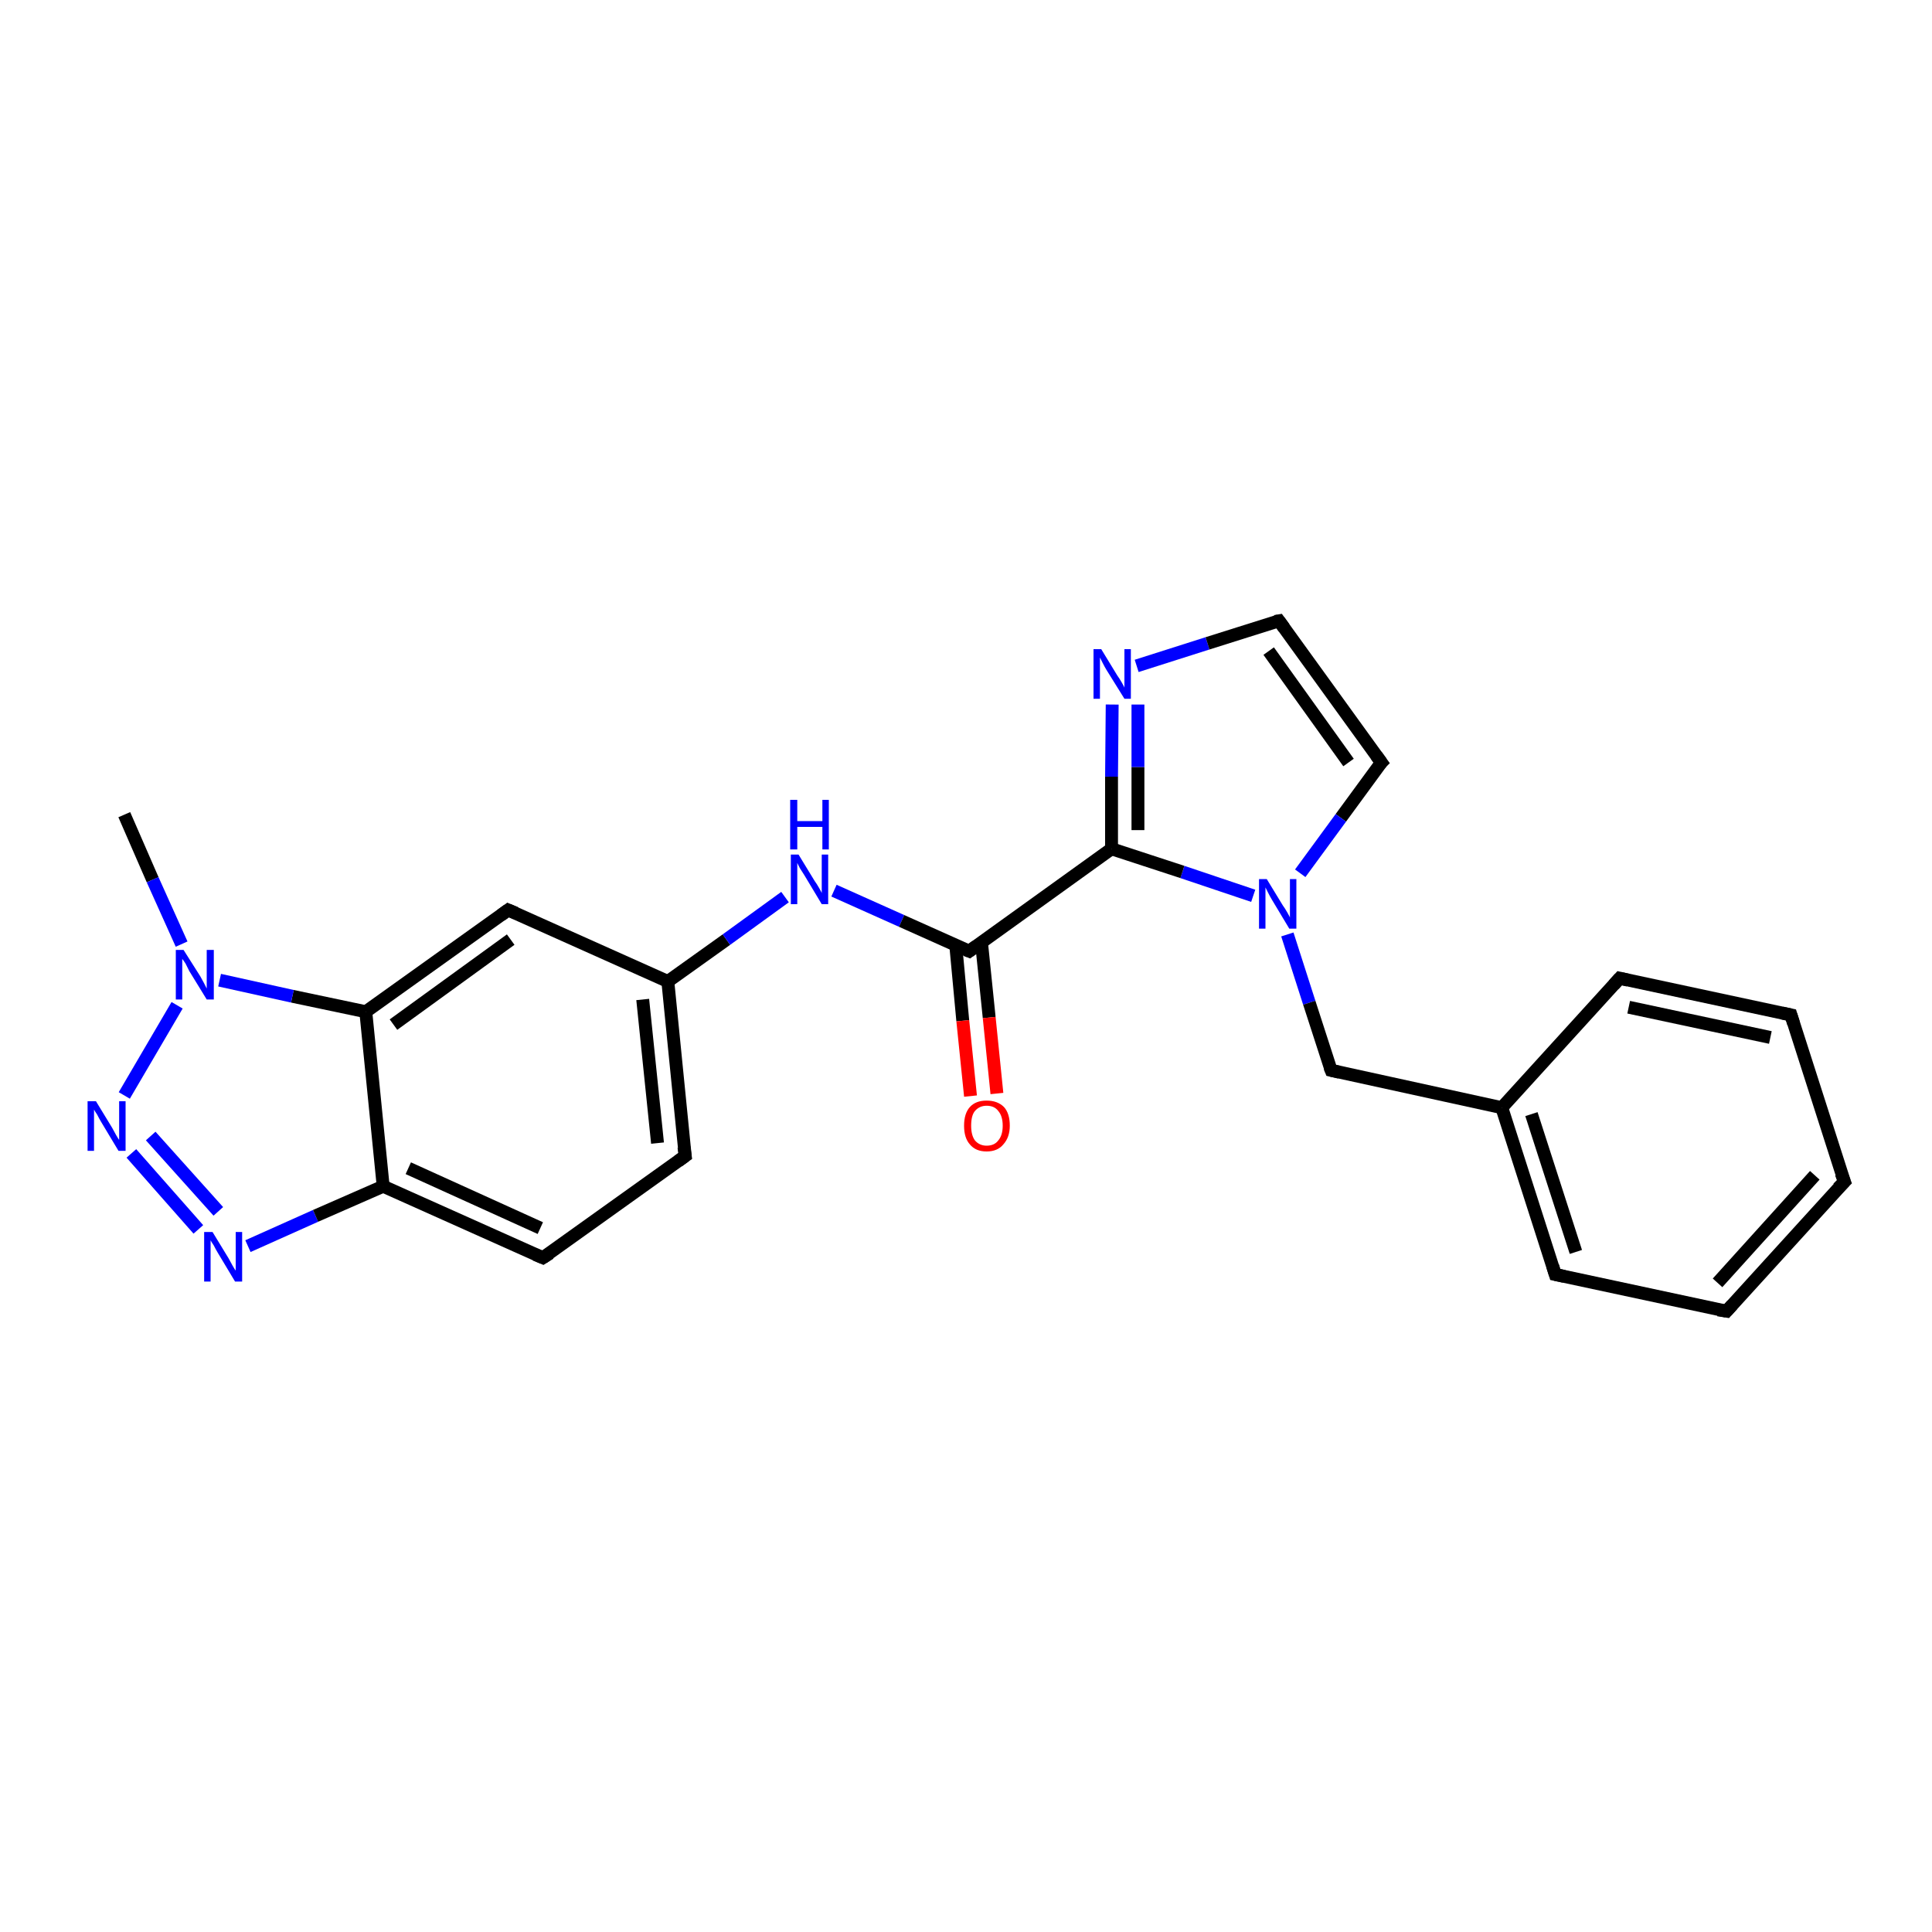 <?xml version='1.0' encoding='iso-8859-1'?>
<svg version='1.1' baseProfile='full'
              xmlns='http://www.w3.org/2000/svg'
                      xmlns:rdkit='http://www.rdkit.org/xml'
                      xmlns:xlink='http://www.w3.org/1999/xlink'
                  xml:space='preserve'
width='300px' height='300px' viewBox='0 0 300 300'>
<!-- END OF HEADER -->
<rect style='opacity:1.0;fill:#FFFFFF;stroke:none' width='300.0' height='300.0' x='0.0' y='0.0'> </rect>
<path class='bond-0 atom-0 atom-1' d='M 19.3,126.5 L 23.7,136.6' style='fill:none;fill-rule:evenodd;stroke:#000000;stroke-width:2.0px;stroke-linecap:butt;stroke-linejoin:miter;stroke-opacity:1' />
<path class='bond-0 atom-0 atom-1' d='M 23.7,136.6 L 28.2,146.6' style='fill:none;fill-rule:evenodd;stroke:#0000FF;stroke-width:2.0px;stroke-linecap:butt;stroke-linejoin:miter;stroke-opacity:1' />
<path class='bond-1 atom-1 atom-2' d='M 27.5,156.1 L 19.3,170.1' style='fill:none;fill-rule:evenodd;stroke:#0000FF;stroke-width:2.0px;stroke-linecap:butt;stroke-linejoin:miter;stroke-opacity:1' />
<path class='bond-2 atom-2 atom-3' d='M 20.4,179.1 L 30.8,190.9' style='fill:none;fill-rule:evenodd;stroke:#0000FF;stroke-width:2.0px;stroke-linecap:butt;stroke-linejoin:miter;stroke-opacity:1' />
<path class='bond-2 atom-2 atom-3' d='M 23.4,176.4 L 33.9,188.1' style='fill:none;fill-rule:evenodd;stroke:#0000FF;stroke-width:2.0px;stroke-linecap:butt;stroke-linejoin:miter;stroke-opacity:1' />
<path class='bond-3 atom-3 atom-4' d='M 38.5,193.5 L 49.0,188.8' style='fill:none;fill-rule:evenodd;stroke:#0000FF;stroke-width:2.0px;stroke-linecap:butt;stroke-linejoin:miter;stroke-opacity:1' />
<path class='bond-3 atom-3 atom-4' d='M 49.0,188.8 L 59.5,184.2' style='fill:none;fill-rule:evenodd;stroke:#000000;stroke-width:2.0px;stroke-linecap:butt;stroke-linejoin:miter;stroke-opacity:1' />
<path class='bond-4 atom-4 atom-5' d='M 59.5,184.2 L 84.3,195.3' style='fill:none;fill-rule:evenodd;stroke:#000000;stroke-width:2.0px;stroke-linecap:butt;stroke-linejoin:miter;stroke-opacity:1' />
<path class='bond-4 atom-4 atom-5' d='M 63.4,181.4 L 83.9,190.7' style='fill:none;fill-rule:evenodd;stroke:#000000;stroke-width:2.0px;stroke-linecap:butt;stroke-linejoin:miter;stroke-opacity:1' />
<path class='bond-5 atom-5 atom-6' d='M 84.3,195.3 L 106.4,179.5' style='fill:none;fill-rule:evenodd;stroke:#000000;stroke-width:2.0px;stroke-linecap:butt;stroke-linejoin:miter;stroke-opacity:1' />
<path class='bond-6 atom-6 atom-7' d='M 106.4,179.5 L 103.7,152.4' style='fill:none;fill-rule:evenodd;stroke:#000000;stroke-width:2.0px;stroke-linecap:butt;stroke-linejoin:miter;stroke-opacity:1' />
<path class='bond-6 atom-6 atom-7' d='M 102.1,177.5 L 99.8,155.2' style='fill:none;fill-rule:evenodd;stroke:#000000;stroke-width:2.0px;stroke-linecap:butt;stroke-linejoin:miter;stroke-opacity:1' />
<path class='bond-7 atom-7 atom-8' d='M 103.7,152.4 L 112.8,145.9' style='fill:none;fill-rule:evenodd;stroke:#000000;stroke-width:2.0px;stroke-linecap:butt;stroke-linejoin:miter;stroke-opacity:1' />
<path class='bond-7 atom-7 atom-8' d='M 112.8,145.9 L 121.9,139.3' style='fill:none;fill-rule:evenodd;stroke:#0000FF;stroke-width:2.0px;stroke-linecap:butt;stroke-linejoin:miter;stroke-opacity:1' />
<path class='bond-8 atom-8 atom-9' d='M 129.5,138.3 L 140.0,143.0' style='fill:none;fill-rule:evenodd;stroke:#0000FF;stroke-width:2.0px;stroke-linecap:butt;stroke-linejoin:miter;stroke-opacity:1' />
<path class='bond-8 atom-8 atom-9' d='M 140.0,143.0 L 150.5,147.7' style='fill:none;fill-rule:evenodd;stroke:#000000;stroke-width:2.0px;stroke-linecap:butt;stroke-linejoin:miter;stroke-opacity:1' />
<path class='bond-9 atom-9 atom-10' d='M 148.4,146.7 L 149.5,158.5' style='fill:none;fill-rule:evenodd;stroke:#000000;stroke-width:2.0px;stroke-linecap:butt;stroke-linejoin:miter;stroke-opacity:1' />
<path class='bond-9 atom-9 atom-10' d='M 149.5,158.5 L 150.7,170.2' style='fill:none;fill-rule:evenodd;stroke:#FF0000;stroke-width:2.0px;stroke-linecap:butt;stroke-linejoin:miter;stroke-opacity:1' />
<path class='bond-9 atom-9 atom-10' d='M 152.4,146.3 L 153.6,158.0' style='fill:none;fill-rule:evenodd;stroke:#000000;stroke-width:2.0px;stroke-linecap:butt;stroke-linejoin:miter;stroke-opacity:1' />
<path class='bond-9 atom-9 atom-10' d='M 153.6,158.0 L 154.8,169.8' style='fill:none;fill-rule:evenodd;stroke:#FF0000;stroke-width:2.0px;stroke-linecap:butt;stroke-linejoin:miter;stroke-opacity:1' />
<path class='bond-10 atom-9 atom-11' d='M 150.5,147.7 L 172.6,131.8' style='fill:none;fill-rule:evenodd;stroke:#000000;stroke-width:2.0px;stroke-linecap:butt;stroke-linejoin:miter;stroke-opacity:1' />
<path class='bond-11 atom-11 atom-12' d='M 172.6,131.8 L 172.6,120.6' style='fill:none;fill-rule:evenodd;stroke:#000000;stroke-width:2.0px;stroke-linecap:butt;stroke-linejoin:miter;stroke-opacity:1' />
<path class='bond-11 atom-11 atom-12' d='M 172.6,120.6 L 172.7,109.4' style='fill:none;fill-rule:evenodd;stroke:#0000FF;stroke-width:2.0px;stroke-linecap:butt;stroke-linejoin:miter;stroke-opacity:1' />
<path class='bond-11 atom-11 atom-12' d='M 176.7,128.9 L 176.7,119.1' style='fill:none;fill-rule:evenodd;stroke:#000000;stroke-width:2.0px;stroke-linecap:butt;stroke-linejoin:miter;stroke-opacity:1' />
<path class='bond-11 atom-11 atom-12' d='M 176.7,119.1 L 176.7,109.4' style='fill:none;fill-rule:evenodd;stroke:#0000FF;stroke-width:2.0px;stroke-linecap:butt;stroke-linejoin:miter;stroke-opacity:1' />
<path class='bond-12 atom-12 atom-13' d='M 176.5,103.4 L 187.5,99.9' style='fill:none;fill-rule:evenodd;stroke:#0000FF;stroke-width:2.0px;stroke-linecap:butt;stroke-linejoin:miter;stroke-opacity:1' />
<path class='bond-12 atom-12 atom-13' d='M 187.5,99.9 L 198.6,96.4' style='fill:none;fill-rule:evenodd;stroke:#000000;stroke-width:2.0px;stroke-linecap:butt;stroke-linejoin:miter;stroke-opacity:1' />
<path class='bond-13 atom-13 atom-14' d='M 198.6,96.4 L 214.5,118.4' style='fill:none;fill-rule:evenodd;stroke:#000000;stroke-width:2.0px;stroke-linecap:butt;stroke-linejoin:miter;stroke-opacity:1' />
<path class='bond-13 atom-13 atom-14' d='M 197.0,101.1 L 209.4,118.4' style='fill:none;fill-rule:evenodd;stroke:#000000;stroke-width:2.0px;stroke-linecap:butt;stroke-linejoin:miter;stroke-opacity:1' />
<path class='bond-14 atom-14 atom-15' d='M 214.5,118.4 L 208.2,127.0' style='fill:none;fill-rule:evenodd;stroke:#000000;stroke-width:2.0px;stroke-linecap:butt;stroke-linejoin:miter;stroke-opacity:1' />
<path class='bond-14 atom-14 atom-15' d='M 208.2,127.0 L 201.9,135.6' style='fill:none;fill-rule:evenodd;stroke:#0000FF;stroke-width:2.0px;stroke-linecap:butt;stroke-linejoin:miter;stroke-opacity:1' />
<path class='bond-15 atom-15 atom-16' d='M 199.9,145.1 L 203.3,155.7' style='fill:none;fill-rule:evenodd;stroke:#0000FF;stroke-width:2.0px;stroke-linecap:butt;stroke-linejoin:miter;stroke-opacity:1' />
<path class='bond-15 atom-15 atom-16' d='M 203.3,155.7 L 206.7,166.2' style='fill:none;fill-rule:evenodd;stroke:#000000;stroke-width:2.0px;stroke-linecap:butt;stroke-linejoin:miter;stroke-opacity:1' />
<path class='bond-16 atom-16 atom-17' d='M 206.7,166.2 L 233.2,172.0' style='fill:none;fill-rule:evenodd;stroke:#000000;stroke-width:2.0px;stroke-linecap:butt;stroke-linejoin:miter;stroke-opacity:1' />
<path class='bond-17 atom-17 atom-18' d='M 233.2,172.0 L 241.5,197.9' style='fill:none;fill-rule:evenodd;stroke:#000000;stroke-width:2.0px;stroke-linecap:butt;stroke-linejoin:miter;stroke-opacity:1' />
<path class='bond-17 atom-17 atom-18' d='M 237.8,173.0 L 244.7,194.4' style='fill:none;fill-rule:evenodd;stroke:#000000;stroke-width:2.0px;stroke-linecap:butt;stroke-linejoin:miter;stroke-opacity:1' />
<path class='bond-18 atom-18 atom-19' d='M 241.5,197.9 L 268.1,203.6' style='fill:none;fill-rule:evenodd;stroke:#000000;stroke-width:2.0px;stroke-linecap:butt;stroke-linejoin:miter;stroke-opacity:1' />
<path class='bond-19 atom-19 atom-20' d='M 268.1,203.6 L 286.4,183.5' style='fill:none;fill-rule:evenodd;stroke:#000000;stroke-width:2.0px;stroke-linecap:butt;stroke-linejoin:miter;stroke-opacity:1' />
<path class='bond-19 atom-19 atom-20' d='M 266.7,199.2 L 281.8,182.5' style='fill:none;fill-rule:evenodd;stroke:#000000;stroke-width:2.0px;stroke-linecap:butt;stroke-linejoin:miter;stroke-opacity:1' />
<path class='bond-20 atom-20 atom-21' d='M 286.4,183.5 L 278.1,157.6' style='fill:none;fill-rule:evenodd;stroke:#000000;stroke-width:2.0px;stroke-linecap:butt;stroke-linejoin:miter;stroke-opacity:1' />
<path class='bond-21 atom-21 atom-22' d='M 278.1,157.6 L 251.5,151.9' style='fill:none;fill-rule:evenodd;stroke:#000000;stroke-width:2.0px;stroke-linecap:butt;stroke-linejoin:miter;stroke-opacity:1' />
<path class='bond-21 atom-21 atom-22' d='M 274.9,161.1 L 252.9,156.4' style='fill:none;fill-rule:evenodd;stroke:#000000;stroke-width:2.0px;stroke-linecap:butt;stroke-linejoin:miter;stroke-opacity:1' />
<path class='bond-22 atom-7 atom-23' d='M 103.7,152.4 L 78.9,141.3' style='fill:none;fill-rule:evenodd;stroke:#000000;stroke-width:2.0px;stroke-linecap:butt;stroke-linejoin:miter;stroke-opacity:1' />
<path class='bond-23 atom-23 atom-24' d='M 78.9,141.3 L 56.8,157.1' style='fill:none;fill-rule:evenodd;stroke:#000000;stroke-width:2.0px;stroke-linecap:butt;stroke-linejoin:miter;stroke-opacity:1' />
<path class='bond-23 atom-23 atom-24' d='M 79.3,145.9 L 61.1,159.1' style='fill:none;fill-rule:evenodd;stroke:#000000;stroke-width:2.0px;stroke-linecap:butt;stroke-linejoin:miter;stroke-opacity:1' />
<path class='bond-24 atom-24 atom-1' d='M 56.8,157.1 L 45.4,154.7' style='fill:none;fill-rule:evenodd;stroke:#000000;stroke-width:2.0px;stroke-linecap:butt;stroke-linejoin:miter;stroke-opacity:1' />
<path class='bond-24 atom-24 atom-1' d='M 45.4,154.7 L 34.1,152.2' style='fill:none;fill-rule:evenodd;stroke:#0000FF;stroke-width:2.0px;stroke-linecap:butt;stroke-linejoin:miter;stroke-opacity:1' />
<path class='bond-25 atom-24 atom-4' d='M 56.8,157.1 L 59.5,184.2' style='fill:none;fill-rule:evenodd;stroke:#000000;stroke-width:2.0px;stroke-linecap:butt;stroke-linejoin:miter;stroke-opacity:1' />
<path class='bond-26 atom-15 atom-11' d='M 194.6,139.1 L 183.6,135.4' style='fill:none;fill-rule:evenodd;stroke:#0000FF;stroke-width:2.0px;stroke-linecap:butt;stroke-linejoin:miter;stroke-opacity:1' />
<path class='bond-26 atom-15 atom-11' d='M 183.6,135.4 L 172.6,131.8' style='fill:none;fill-rule:evenodd;stroke:#000000;stroke-width:2.0px;stroke-linecap:butt;stroke-linejoin:miter;stroke-opacity:1' />
<path class='bond-27 atom-22 atom-17' d='M 251.5,151.9 L 233.2,172.0' style='fill:none;fill-rule:evenodd;stroke:#000000;stroke-width:2.0px;stroke-linecap:butt;stroke-linejoin:miter;stroke-opacity:1' />
<path d='M 83.1,194.8 L 84.3,195.3 L 85.4,194.6' style='fill:none;stroke:#000000;stroke-width:2.0px;stroke-linecap:butt;stroke-linejoin:miter;stroke-opacity:1;' />
<path d='M 105.3,180.3 L 106.4,179.5 L 106.2,178.1' style='fill:none;stroke:#000000;stroke-width:2.0px;stroke-linecap:butt;stroke-linejoin:miter;stroke-opacity:1;' />
<path d='M 150.0,147.5 L 150.5,147.7 L 151.6,146.9' style='fill:none;stroke:#000000;stroke-width:2.0px;stroke-linecap:butt;stroke-linejoin:miter;stroke-opacity:1;' />
<path d='M 198.0,96.5 L 198.6,96.4 L 199.4,97.5' style='fill:none;stroke:#000000;stroke-width:2.0px;stroke-linecap:butt;stroke-linejoin:miter;stroke-opacity:1;' />
<path d='M 213.7,117.3 L 214.5,118.4 L 214.1,118.8' style='fill:none;stroke:#000000;stroke-width:2.0px;stroke-linecap:butt;stroke-linejoin:miter;stroke-opacity:1;' />
<path d='M 206.5,165.7 L 206.7,166.2 L 208.0,166.5' style='fill:none;stroke:#000000;stroke-width:2.0px;stroke-linecap:butt;stroke-linejoin:miter;stroke-opacity:1;' />
<path d='M 241.1,196.6 L 241.5,197.9 L 242.9,198.2' style='fill:none;stroke:#000000;stroke-width:2.0px;stroke-linecap:butt;stroke-linejoin:miter;stroke-opacity:1;' />
<path d='M 266.8,203.4 L 268.1,203.6 L 269.0,202.6' style='fill:none;stroke:#000000;stroke-width:2.0px;stroke-linecap:butt;stroke-linejoin:miter;stroke-opacity:1;' />
<path d='M 285.4,184.5 L 286.4,183.5 L 285.9,182.2' style='fill:none;stroke:#000000;stroke-width:2.0px;stroke-linecap:butt;stroke-linejoin:miter;stroke-opacity:1;' />
<path d='M 278.5,158.9 L 278.1,157.6 L 276.7,157.3' style='fill:none;stroke:#000000;stroke-width:2.0px;stroke-linecap:butt;stroke-linejoin:miter;stroke-opacity:1;' />
<path d='M 252.8,152.2 L 251.5,151.9 L 250.6,152.9' style='fill:none;stroke:#000000;stroke-width:2.0px;stroke-linecap:butt;stroke-linejoin:miter;stroke-opacity:1;' />
<path d='M 80.1,141.8 L 78.9,141.3 L 77.8,142.1' style='fill:none;stroke:#000000;stroke-width:2.0px;stroke-linecap:butt;stroke-linejoin:miter;stroke-opacity:1;' />
<path class='atom-1' d='M 28.5 147.5
L 31.1 151.6
Q 31.3 152.0, 31.7 152.7
Q 32.1 153.5, 32.1 153.5
L 32.1 147.5
L 33.2 147.5
L 33.2 155.2
L 32.1 155.2
L 29.4 150.8
Q 29.1 150.2, 28.8 149.6
Q 28.4 149.0, 28.3 148.9
L 28.3 155.2
L 27.3 155.2
L 27.3 147.5
L 28.5 147.5
' fill='#0000FF'/>
<path class='atom-2' d='M 14.9 171.0
L 17.4 175.1
Q 17.6 175.5, 18.0 176.2
Q 18.4 176.9, 18.5 177.0
L 18.5 171.0
L 19.5 171.0
L 19.5 178.7
L 18.4 178.7
L 15.7 174.2
Q 15.4 173.7, 15.1 173.1
Q 14.7 172.5, 14.6 172.3
L 14.6 178.7
L 13.6 178.7
L 13.6 171.0
L 14.9 171.0
' fill='#0000FF'/>
<path class='atom-3' d='M 33.0 191.3
L 35.5 195.4
Q 35.7 195.8, 36.1 196.5
Q 36.5 197.2, 36.6 197.3
L 36.6 191.3
L 37.6 191.3
L 37.6 199.0
L 36.5 199.0
L 33.8 194.5
Q 33.5 194.0, 33.2 193.4
Q 32.8 192.8, 32.7 192.6
L 32.7 199.0
L 31.7 199.0
L 31.7 191.3
L 33.0 191.3
' fill='#0000FF'/>
<path class='atom-8' d='M 124.0 132.7
L 126.5 136.8
Q 126.8 137.2, 127.2 137.9
Q 127.6 138.6, 127.6 138.7
L 127.6 132.7
L 128.6 132.7
L 128.6 140.4
L 127.6 140.4
L 124.9 135.9
Q 124.6 135.4, 124.2 134.8
Q 123.9 134.2, 123.8 134.0
L 123.8 140.4
L 122.8 140.4
L 122.8 132.7
L 124.0 132.7
' fill='#0000FF'/>
<path class='atom-8' d='M 122.7 124.2
L 123.8 124.2
L 123.8 127.5
L 127.7 127.5
L 127.7 124.2
L 128.7 124.2
L 128.7 131.9
L 127.7 131.9
L 127.7 128.4
L 123.8 128.4
L 123.8 131.9
L 122.7 131.9
L 122.7 124.2
' fill='#0000FF'/>
<path class='atom-10' d='M 149.7 174.8
Q 149.7 172.9, 150.6 171.9
Q 151.5 170.9, 153.2 170.9
Q 154.9 170.9, 155.9 171.9
Q 156.8 172.9, 156.8 174.8
Q 156.8 176.6, 155.8 177.7
Q 154.9 178.8, 153.2 178.8
Q 151.5 178.8, 150.6 177.7
Q 149.7 176.7, 149.7 174.8
M 153.2 177.9
Q 154.4 177.9, 155.0 177.1
Q 155.7 176.3, 155.7 174.8
Q 155.7 173.3, 155.0 172.5
Q 154.4 171.7, 153.2 171.7
Q 152.1 171.7, 151.4 172.5
Q 150.8 173.2, 150.8 174.8
Q 150.8 176.3, 151.4 177.1
Q 152.1 177.9, 153.2 177.9
' fill='#FF0000'/>
<path class='atom-12' d='M 171.0 100.8
L 173.5 104.9
Q 173.8 105.3, 174.2 106.0
Q 174.6 106.7, 174.6 106.8
L 174.6 100.8
L 175.6 100.8
L 175.6 108.5
L 174.6 108.5
L 171.8 104.0
Q 171.5 103.5, 171.2 102.9
Q 170.9 102.3, 170.8 102.1
L 170.8 108.5
L 169.8 108.5
L 169.8 100.8
L 171.0 100.8
' fill='#0000FF'/>
<path class='atom-15' d='M 196.7 136.5
L 199.2 140.6
Q 199.5 141.0, 199.9 141.7
Q 200.3 142.4, 200.3 142.5
L 200.3 136.5
L 201.3 136.5
L 201.3 144.2
L 200.2 144.2
L 197.5 139.7
Q 197.2 139.2, 196.9 138.6
Q 196.6 138.0, 196.5 137.8
L 196.5 144.2
L 195.5 144.2
L 195.5 136.5
L 196.7 136.5
' fill='#0000FF'/>
</svg>
